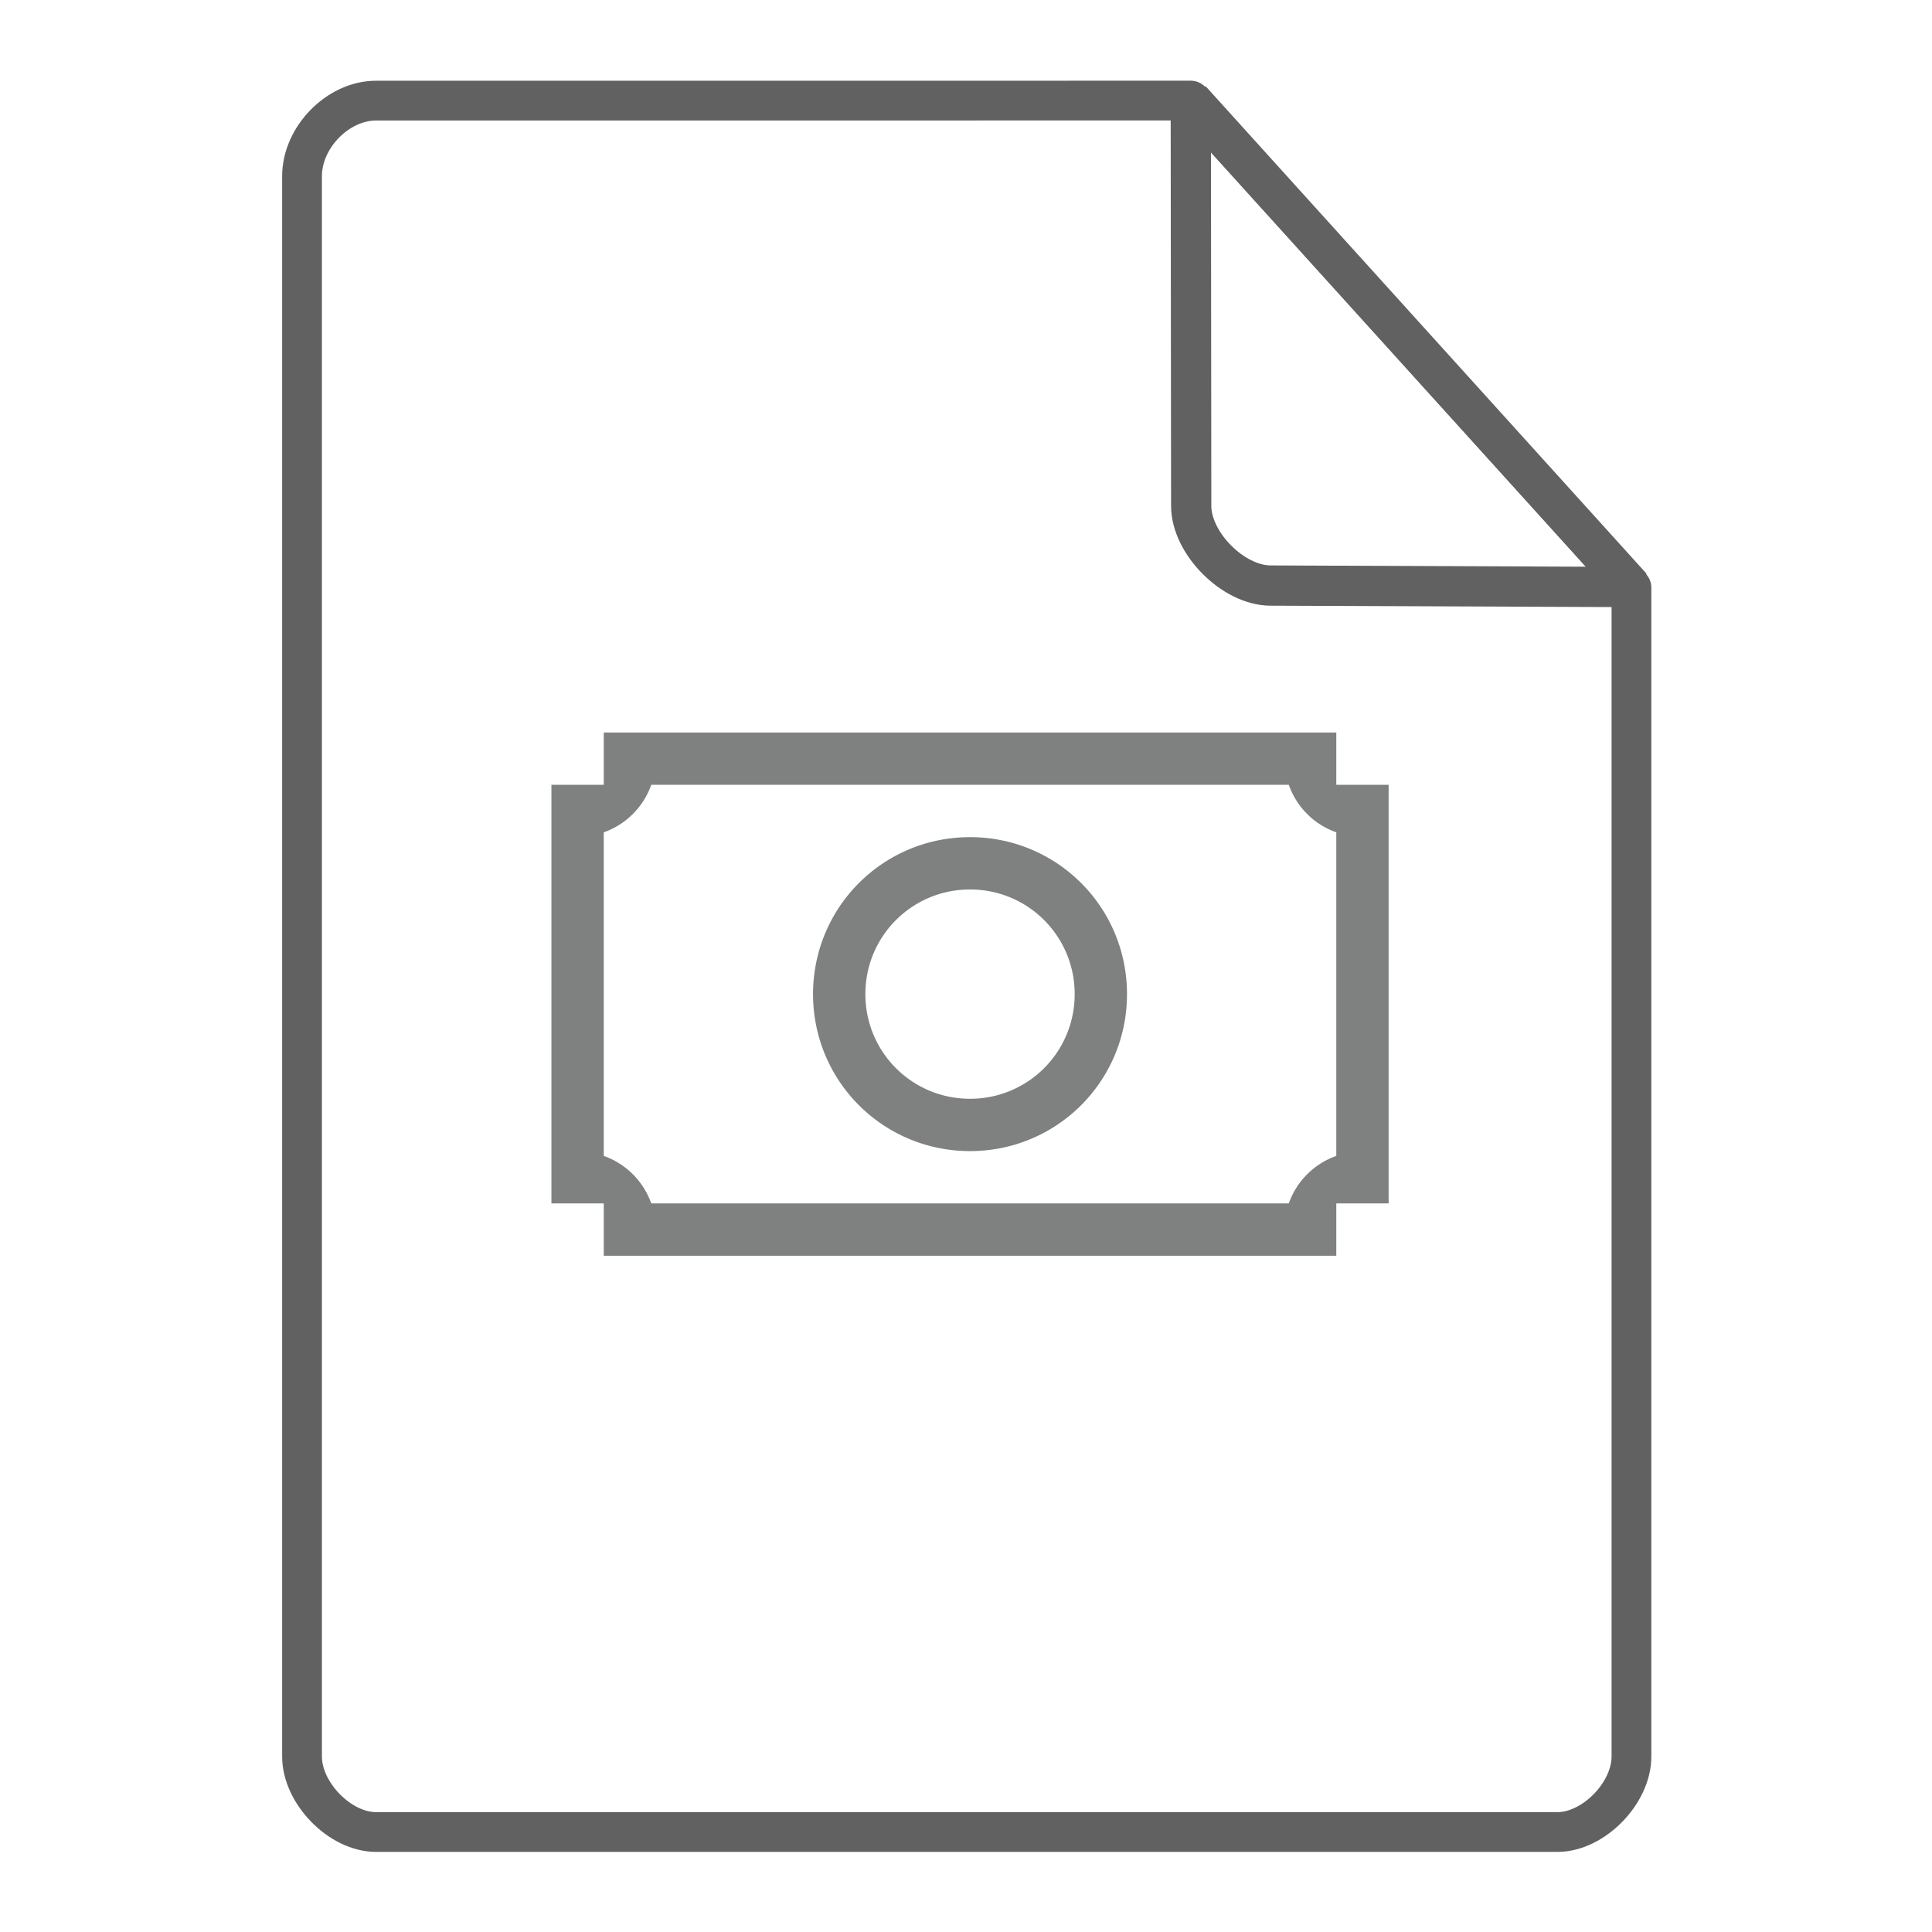 <svg height="48" width="48" xmlns="http://www.w3.org/2000/svg"><g transform="matrix(1.3 0 0 1.3 9.8 11.7)" id="g4"><defs id="defs3871"><style id="current-color-scheme" type="text/css"/></defs><g id="layer1-8" transform="translate(0 -1030.362)" fill="#FF7F00"><g transform="translate(-421.714 503.571)" id="layer1" fill="#7F8080" fill-opacity="1"><path id="rect4144" transform="translate(421.714 525.79)" d="M4 6v1H3v8h1v1h14v-1h1V7h-1V6H4zm.908 1h12.184c.15.425.483.758.908.908v6.184a1.49 1.49 0 0 0-.908.908H4.908A1.49 1.49 0 0 0 4 14.092V7.908A1.49 1.49 0 0 0 4.908 7zM11 8c-1.662 0-3 1.338-3 3s1.338 3 3 3 3-1.338 3-3-1.338-3-3-3zm0 1c1.108 0 2 .892 2 2s-.892 2-2 2-2-.892-2-2 .892-2 2-2z" color="#7F8080" opacity="1" fill="#7F8080" fill-opacity="1" stroke="none" stroke-width="2.8" stroke-miterlimit="4" stroke-dasharray="none" stroke-opacity=".55"/></g></g></g><g fill="none" stroke="#616161" stroke-linecap="round" id="g10"><path d="M7.504 43.64c0 .912.946 1.876 1.838 1.876h29.353c.892 0 1.838-.964 1.838-1.875m0 0V14.599l-10.948-12.1L9.342 2.5c-.946 0-1.838.912-1.838 1.876V43.64" stroke-width=".988" stroke-linejoin="round" id="path6"/><path d="M29.585 2.48l10.948 12.104-8.968-.036c-.927-.003-1.97-1.053-1.97-1.98z" stroke-linejoin="bevel" id="path8"/></g></svg>